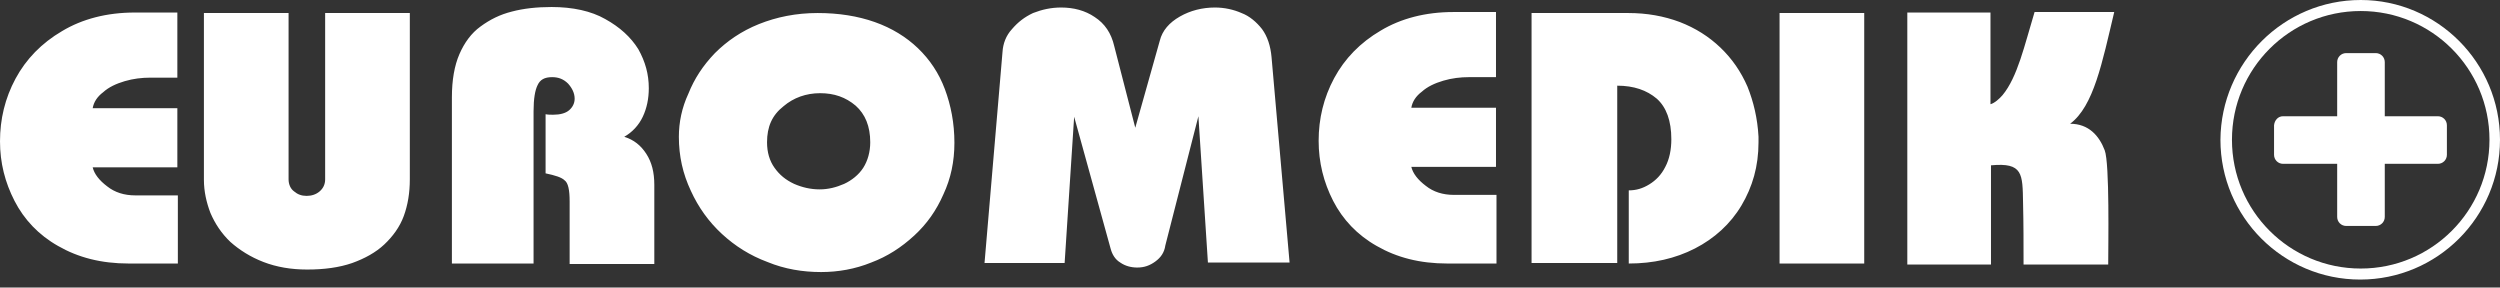 <?xml version="1.0" encoding="UTF-8"?>
<svg width="200px" height="23px" viewBox="0 0 200 23" version="1.1" xmlns="http://www.w3.org/2000/svg" xmlns:xlink="http://www.w3.org/1999/xlink">
    <rect x="0" y="0" width="200" height="23" fill="#333333" stroke="none"/>
    <!-- Generator: Sketch 57 (83077) - https://sketch.com -->
    <title>euromedik-logo</title>
    <desc>Created with Sketch.</desc>
    <g id="Symbols" stroke="none" stroke-width="1" fill="none" fill-rule="evenodd">
        <g id="top-bar" transform="translate(-120, -74)">
            <g id="euromedik-logo">
                <g transform="translate(120, 74)">
                    <path d="M142.365,21.082 L142.365,1.042 L142.365,21.082 Z M142.365,1.042 L149.138,1.042 L149.138,21.082 L142.365,21.082 L142.365,1.042 Z M122.525,21.082 L122.525,1.042 L130.261,1.042 C131.743,1.042 133.106,1.283 134.389,1.764 C135.631,2.244 136.713,2.926 137.635,3.808 C138.557,4.689 139.279,5.731 139.8,6.934 C140.281,8.136 140.601,9.459 140.681,10.942 L140.681,11.142 L140.681,11.383 C140.681,13.307 140.2,14.95 139.319,16.433 C138.437,17.916 137.154,19.078 135.591,19.88 C134.028,20.681 132.265,21.082 130.301,21.082 L130.301,15.23 C130.902,15.23 131.423,15.07 131.944,14.749 C132.465,14.429 132.906,13.988 133.226,13.347 C133.547,12.745 133.707,11.984 133.707,11.142 C133.707,9.659 133.307,8.577 132.545,7.896 C131.743,7.214 130.701,6.854 129.379,6.854 L129.379,21.042 L122.525,21.042 L122.525,21.082 Z M119.679,21.082 L115.792,21.082 C113.587,21.082 111.743,20.601 110.14,19.679 C108.577,18.798 107.415,17.555 106.653,16.072 C105.892,14.589 105.491,12.986 105.491,11.263 C105.491,9.499 105.892,7.816 106.733,6.253 C107.575,4.689 108.818,3.407 110.461,2.445 C112.064,1.483 114.028,0.962 116.273,0.962 L119.679,0.962 L119.679,6.172 L117.515,6.172 C116.834,6.172 116.152,6.253 115.471,6.453 C114.79,6.653 114.188,6.934 113.747,7.335 C113.267,7.695 112.986,8.136 112.906,8.617 L119.679,8.617 L119.679,13.347 L112.906,13.347 C113.026,13.868 113.427,14.389 114.068,14.87 C114.669,15.351 115.431,15.591 116.313,15.591 L119.719,15.591 L119.719,21.082 L119.679,21.082 Z M78.758,21.082 L80.2,4.168 C80.24,3.487 80.481,2.846 80.962,2.325 C81.443,1.764 81.964,1.363 82.645,1.042 C83.367,0.762 84.088,0.601 84.89,0.601 C85.892,0.601 86.814,0.842 87.575,1.363 C88.377,1.884 88.898,2.645 89.138,3.687 L90.822,10.22 L92.786,3.246 C92.986,2.445 93.547,1.804 94.389,1.323 C95.23,0.842 96.192,0.601 97.194,0.601 C97.956,0.601 98.677,0.762 99.319,1.042 C99.96,1.283 100.521,1.764 100.962,2.325 C101.403,2.926 101.643,3.687 101.723,4.569 L103.166,21.002 L96.633,21.002 L95.872,9.299 L93.226,19.639 C93.146,20.2 92.866,20.601 92.425,20.922 C91.984,21.242 91.543,21.403 90.982,21.403 C90.501,21.403 90.02,21.283 89.619,21.002 C89.218,20.762 88.978,20.361 88.858,19.92 L85.932,9.339 L85.17,21.042 L78.758,21.042 L78.758,21.082 Z M61.363,11.383 C61.363,12.184 61.563,12.866 61.964,13.427 C62.365,13.988 62.846,14.389 63.527,14.709 C64.168,14.99 64.85,15.15 65.571,15.15 C66.253,15.15 66.894,14.99 67.535,14.709 C68.136,14.429 68.697,13.988 69.058,13.427 C69.419,12.866 69.619,12.144 69.619,11.383 C69.619,10.1 69.218,9.138 68.457,8.457 C67.655,7.776 66.733,7.455 65.611,7.455 C64.489,7.455 63.487,7.816 62.685,8.497 C61.764,9.218 61.363,10.14 61.363,11.383 Z M54.309,10.942 C54.309,9.78 54.549,8.617 55.07,7.495 C55.551,6.293 56.232,5.251 57.194,4.248 C58.156,3.287 59.319,2.485 60.721,1.924 C62.124,1.363 63.687,1.042 65.411,1.042 C67.094,1.042 68.617,1.283 69.98,1.764 C71.343,2.244 72.505,2.966 73.427,3.848 C74.389,4.77 75.11,5.852 75.591,7.134 C76.072,8.417 76.353,9.86 76.353,11.423 C76.353,12.906 76.072,14.269 75.471,15.551 C74.91,16.834 74.148,17.916 73.146,18.838 C72.104,19.8 70.982,20.521 69.699,21.002 C68.417,21.523 67.054,21.764 65.691,21.764 C64.208,21.764 62.766,21.523 61.403,20.962 C60,20.441 58.798,19.679 57.756,18.717 C56.713,17.756 55.872,16.593 55.271,15.271 C54.629,13.908 54.309,12.505 54.309,10.942 Z M36.152,21.082 L36.152,7.776 C36.152,6.413 36.353,5.251 36.754,4.329 C37.154,3.407 37.715,2.645 38.437,2.124 C39.198,1.563 40,1.162 40.962,0.922 C41.884,0.681 42.926,0.561 44.128,0.561 C45.812,0.561 47.295,0.882 48.417,1.523 C49.579,2.164 50.461,2.966 51.062,3.928 C51.623,4.93 51.904,5.932 51.904,7.054 C51.904,7.896 51.743,8.657 51.423,9.339 C51.102,10.02 50.581,10.581 49.94,10.942 C50.701,11.182 51.263,11.623 51.703,12.305 C52.144,12.986 52.345,13.788 52.345,14.79 L52.345,21.122 L45.571,21.122 L45.571,16.112 C45.571,15.19 45.451,14.629 45.17,14.429 C44.93,14.188 44.409,14.028 43.647,13.868 L43.647,9.138 C43.848,9.178 44.048,9.178 44.248,9.178 C44.81,9.178 45.251,9.058 45.531,8.818 C45.812,8.577 45.972,8.257 45.972,7.896 C45.972,7.455 45.772,7.054 45.451,6.693 C45.09,6.333 44.689,6.172 44.168,6.172 C43.567,6.172 43.206,6.373 43.006,6.814 C42.806,7.214 42.685,7.896 42.685,8.898 L42.685,21.082 L36.152,21.082 Z M16.313,1.042 L23.086,1.042 L23.086,14.349 C23.086,14.749 23.246,15.11 23.527,15.311 C23.808,15.551 24.128,15.671 24.529,15.671 C24.93,15.671 25.291,15.551 25.571,15.311 C25.852,15.07 26.012,14.749 26.012,14.349 L26.012,1.042 L32.786,1.042 L32.786,14.349 C32.786,15.431 32.625,16.393 32.305,17.275 C31.984,18.156 31.423,18.918 30.741,19.559 C30.06,20.2 29.178,20.681 28.176,21.042 C27.134,21.403 25.932,21.563 24.569,21.563 C23.287,21.563 22.124,21.363 21.082,20.962 C20.04,20.561 19.158,20 18.437,19.359 C17.715,18.677 17.194,17.876 16.834,17.034 C16.513,16.192 16.313,15.311 16.313,14.389 L16.313,1.042 Z M14.188,21.082 L10.301,21.082 C8.096,21.082 6.253,20.601 4.649,19.679 C3.086,18.798 1.924,17.555 1.162,16.072 C0.401,14.589 0,13.026 0,11.303 C0,9.539 0.401,7.856 1.242,6.293 C2.084,4.729 3.327,3.447 4.97,2.485 C6.573,1.523 8.537,1.002 10.782,1.002 L14.188,1.002 L14.188,6.212 L12.024,6.212 C11.343,6.212 10.661,6.293 9.98,6.493 C9.299,6.693 8.697,6.974 8.257,7.375 C7.776,7.735 7.495,8.176 7.415,8.657 L14.188,8.657 L14.188,13.387 L7.415,13.387 C7.535,13.908 7.936,14.429 8.577,14.91 C9.178,15.391 9.94,15.631 10.822,15.631 L14.228,15.631 L14.228,21.082 L14.188,21.082 Z M152.545,1.002 L159.238,1.002 L159.238,8.337 C159.559,8.257 159.96,7.896 160.2,7.615 C161.403,6.172 161.964,3.607 162.766,0.962 L169.138,0.962 C168.176,5.01 167.495,8.497 165.611,9.9 C167.094,9.9 167.936,10.862 168.377,12.024 C168.778,13.066 168.657,19.679 168.657,21.162 L161.884,21.162 C161.884,19.559 161.884,17.836 161.844,16.232 C161.804,13.908 161.844,12.986 159.279,13.226 L159.279,21.162 L152.585,21.162 L152.585,1.002 L152.545,1.002 Z" id="Shape" fill="#FFF" fill-rule="nonzero"></path>
                    <path d="M188.858,0 C194.99,0 200,5.01 200,11.182 C200,17.355 194.99,22.365 188.818,22.365 C182.645,22.365 177.635,17.355 177.635,11.182 C177.675,5.01 182.685,0 188.858,0 L188.858,0 Z M188.858,0.882 C194.549,0.882 199.158,5.491 199.158,11.182 C199.158,16.874 194.549,21.483 188.858,21.483 C183.166,21.483 178.557,16.874 178.557,11.182 C178.557,5.491 183.166,0.882 188.858,0.882 Z" id="Shape" fill="#FFF"></path>
                    <path d="M182.645,9.299 L195.03,9.299 C195.431,9.299 195.752,9.619 195.752,10.02 L195.752,12.385 C195.752,12.786 195.431,13.106 195.03,13.106 L182.645,13.106 C182.244,13.106 181.924,12.786 181.924,12.385 L181.924,10.02 C181.964,9.619 182.244,9.299 182.645,9.299" id="Path" fill="#FFF"></path>
                    <path d="M186.974,17.355 L186.974,4.97 C186.974,4.569 187.295,4.248 187.695,4.248 L190.06,4.248 C190.461,4.248 190.782,4.569 190.782,4.97 L190.782,17.355 C190.782,17.756 190.461,18.076 190.06,18.076 L187.695,18.076 C187.295,18.076 186.974,17.756 186.974,17.355" id="Path" fill="#FFF"></path>
                </g>
            </g>
        </g>
    </g>
</svg>